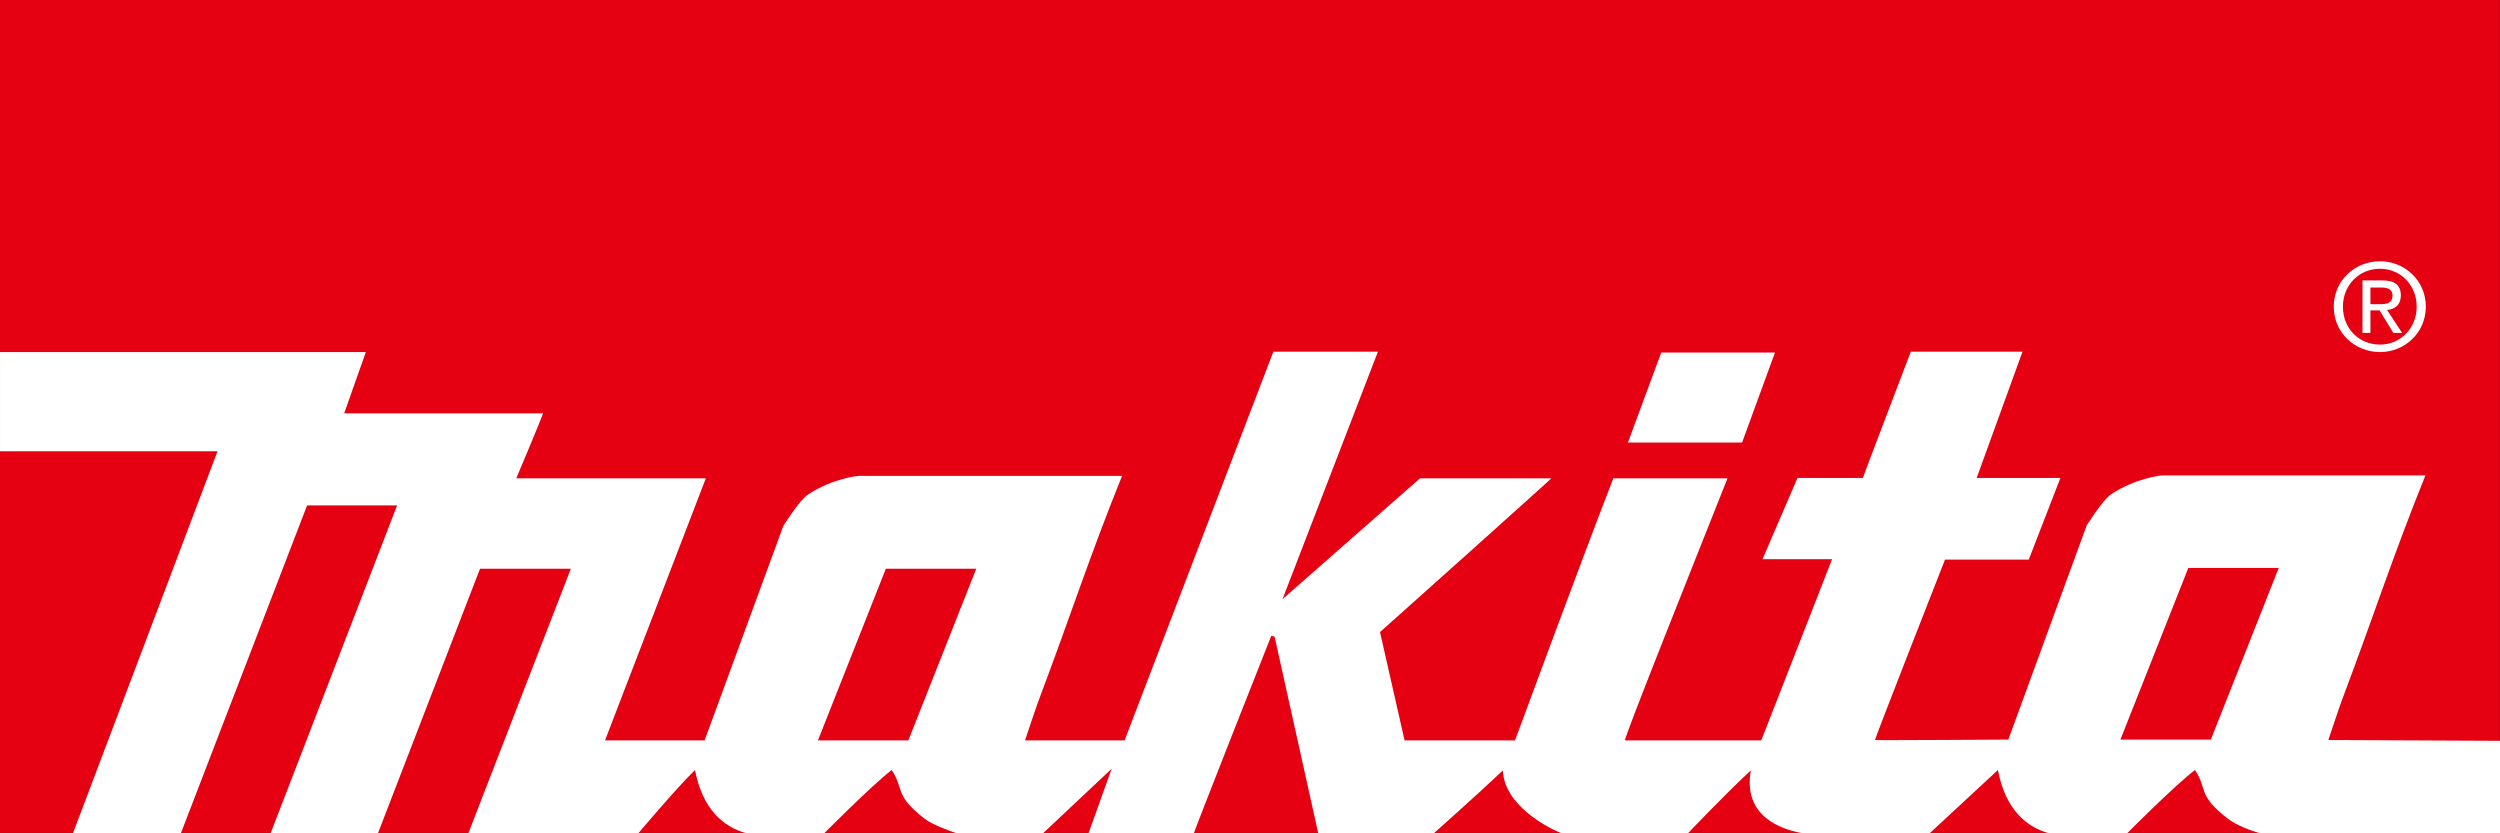 <svg version="1.1" xmlns="http://www.w3.org/2000/svg" xmlns:xlink="http://www.w3.org/1999/xlink" style="" xml:space="preserve" width="600" height="200"><rect width="100%" height="100%" fill="#333333" stroke="none"/><rect id="backgroundrect" width="100%" height="100%" x="0" y="0" fill="none" stroke="none"/>
<style type="text/css">
	.st0{fill:#E50012;}
	.st1{fill:#FFFFFF;}
</style>


<g class="currentLayer" style=""><title>Layer 1</title><polygon class="st0" points="0.002,0 0.002,199.9 599.902,199.9 599.902,0 " id="svg_1"/><g id="svg_2" class="">
	<path class="st1" d="M562.302,73.6 c0,-5.2 3.9,-9.1 8.9,-9.1 c4.9,0 8.8,3.9 8.8,9.1 c0,5.2 -3.9,9.1 -8.8,9.1 C566.202,82.7 562.302,78.9 562.302,73.6 M571.202,84.5 c5.9,0 11,-4.6 11,-10.9 c0,-6.3 -5.1,-10.9 -11,-10.9 c-6,0 -11.1,4.6 -11.1,10.9 C560.102,79.9 565.202,84.5 571.202,84.5 M568.902,74.5 h2.2 l3.3,5.4 h2.1 l-3.6,-5.5 c1.9,-0.2 3.3,-1.2 3.3,-3.5 c0,-2.5 -1.5,-3.6 -4.4,-3.6 h-4.8 v12.6 h1.9 V74.5 zM568.902,72.9 v-3.9 h2.6 c1.3,0 2.7,0.3 2.7,1.9 c0,1.9 -1.4,2.1 -3.1,2.1 H568.902 z" id="svg_3"/>
	<path class="st1" d="M558.802,177.6 c0,0 3.1,-9.3 3.5,-10.2 c7.4,-19.6 12,-34 19.8,-53.3 c-20.4,0 -63,0 -63.2,0 c-0.2,0 -6.3,0.6 -12.2,4.5 c-2,1.3 -5.9,7.5 -5.9,7.5 l-18.8,51.4 c0,0 -32,0.2 -32,0.1 c0,-0.5 16.8,-43.3 16.8,-43.3 l20.1,0 l7.6,-19.6 h-20.1 l11,-30.3 h-26.8 c0,0 -11.6,30.3 -11.5,30.3 c0.1,0 -15.7,0 -15.7,0 l-8.4,19.5 l16.7,0 L422.702,177.7 c0,0 -30,0 -32.7,0 c-0.5,0 16.7,-43 24.6,-62.9 h-27.4 C379.302,135.1 363.602,177.7 363.602,177.7 h-26.5 l-5.9,-26 c0,0 41.3,-36.9 41.1,-36.9 h-31.5 l-33,29 l22.9,-59.4 h-25.1 L269.902,177.7 l-23.9,0 c0,0 3.1,-9.3 3.5,-10.2 c7.4,-19.6 12,-34 19.8,-53.3 c-20.4,0 -63,0 -63.2,0 c-0.2,0 -6.3,0.6 -12.2,4.5 c-2,1.3 -5.9,7.5 -5.9,7.5 L169.102,177.7 h-23.9 l24.2,-62.9 h-45.5 c0,0 6.6,-15.6 6.4,-15.6 H82.602 l5.2,-14.7 l-87.8,0 v23.8 h52.2 l-34.7,91.7 l25.9,0 l30.3,-78.7 h21.6 l-30.4,78.8 l25.8,-0.1 l24.5,-63.5 h21.8 l-24.6,63.5 l40.7,0.1 c0,0 9,-10.7 13.7,-15.3 c1.8,9.4 6.8,13.7 12.4,15.2 c0.2,0 18.6,0 18.6,0 s11.2,-11.3 16.2,-15.2 c3.1,4.7 0.5,5.9 7.9,11.7 c1.8,1.4 5.7,2.8 8,3.6 c0.3,0.1 20.3,0 20.3,0 l16.6,-15.6 l-5.6,15.6 c0,0 25.5,0 25.3,0 c-0.2,0 18.6,-47.5 18.6,-47.5 l0.8,0.2 l10.5,47.3 h27.6 c0,0 11,-9.8 16.7,-15.2 c0.2,8.1 10.5,13.8 14.4,15.2 c0.3,0.1 29.9,0 29.9,0 s9.5,-10 15.2,-15.2 c-2,11.2 7.6,14.4 13.2,15.2 c0.3,0 29.6,0 29.6,0 l16.5,-15.3 c1.8,9.6 7,13.9 12.7,15.3 c0.2,0.1 18.2,0 18.2,0 s11.3,-11.4 16.4,-15.3 c3.1,4.7 0.5,6 7.9,11.7 c1.9,1.5 5.9,3.1 8.3,3.6 c0.3,0.1 57.1,0 57.1,0 v-22.3 L558.802,177.6 zM218.002,177.7 l-21.7,0 l16.3,-41.2 l21.7,0 L218.002,177.7 zM530.602,177.5 l-21.7,0 l16.3,-41.2 l21.7,0 L530.602,177.5 z" id="svg_4"/>
	<polygon class="st1" points="418.102,106.2 390.702,106.2 398.702,84.6 426.002,84.6 " id="svg_5"/>
</g></g></svg>